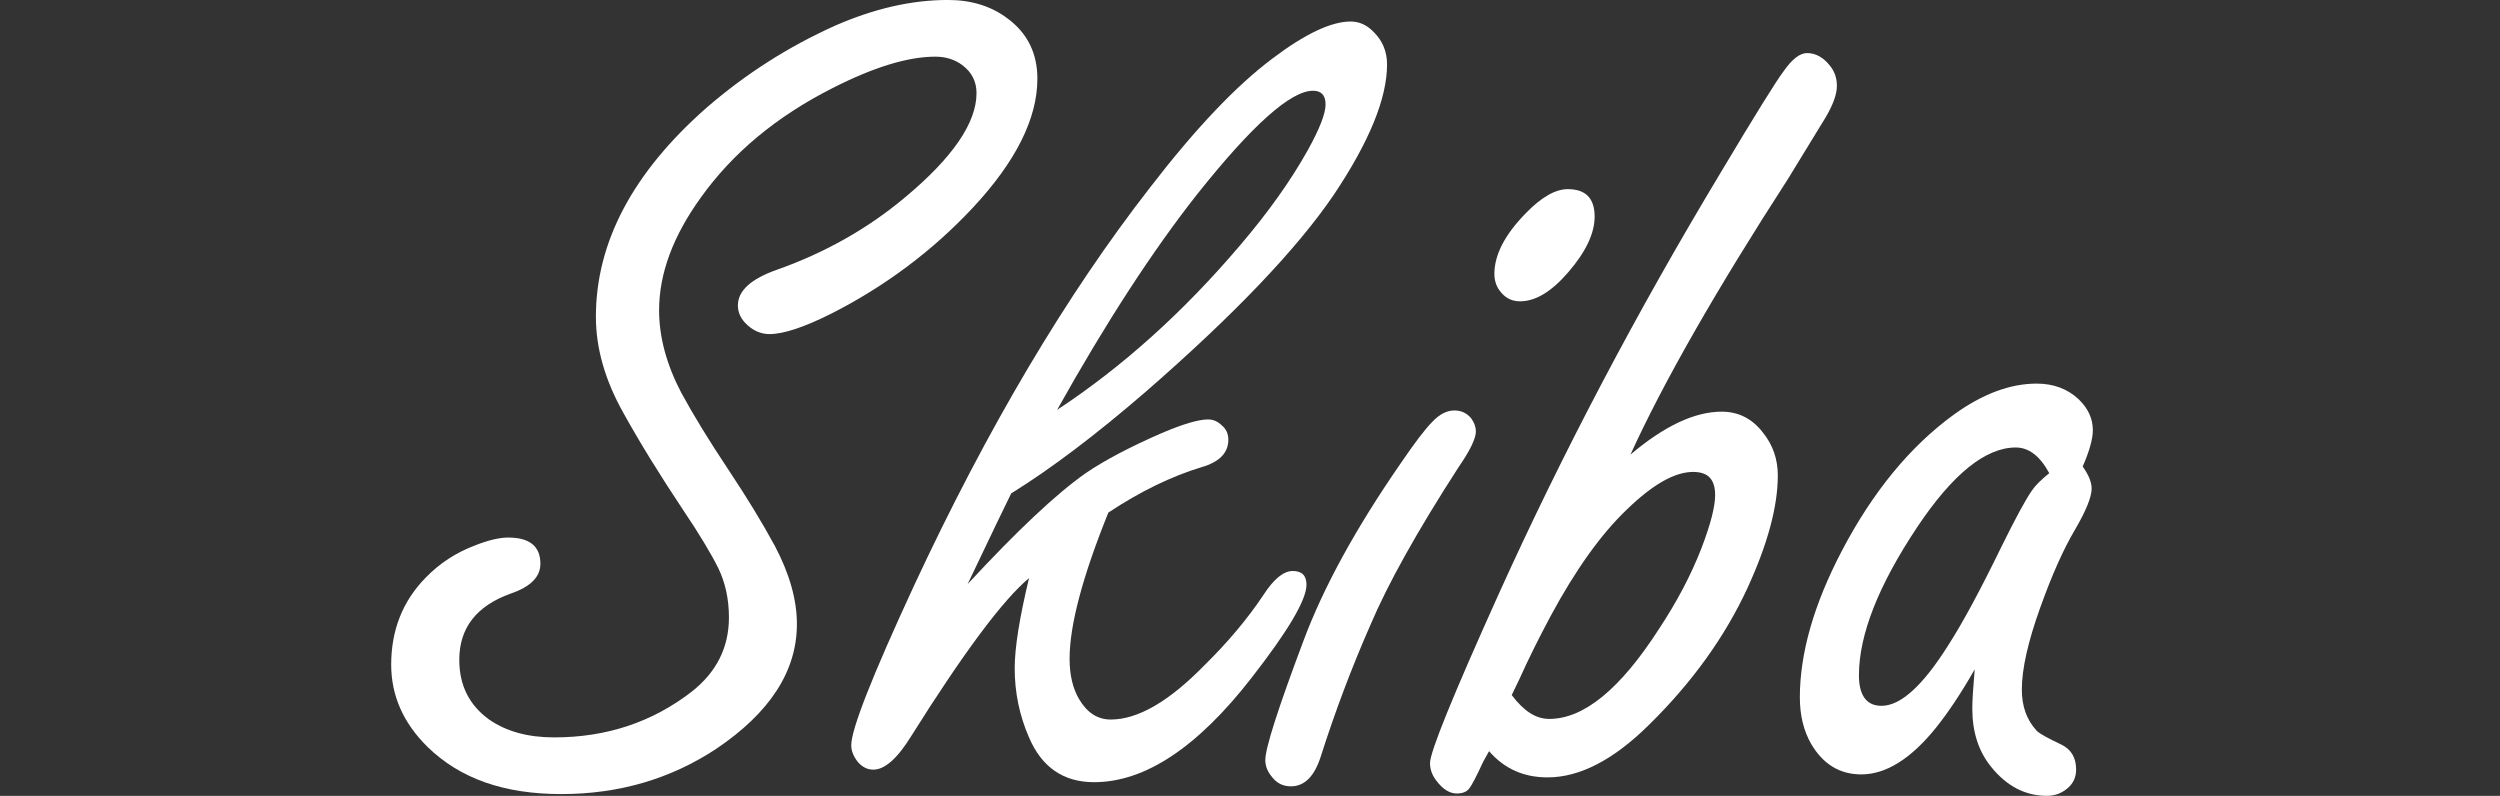 <?xml version="1.0" encoding="UTF-8"?>
<svg id="Warstwa_2" xmlns="http://www.w3.org/2000/svg" version="1.1" viewBox="0 0 771.37 245.57">
  <rect x="0" y="0" width="771.37" height="245.57" fill="#333333" stroke="none"/>
  <!-- Generator: Adobe Illustrator 29.4.0, SVG Export Plug-In . SVG Version: 2.1.0 Build 152)  -->
  <defs>
    <style>
      .st0 {
        fill: #fff;
      }
    </style>
  </defs>
  <path class="st0" d="M156.8,165.86c6.63,0,9.94,2.7,9.94,8.1,0,4.05-3.07,7.12-9.2,9.2-10.56,3.8-15.83,10.62-15.83,20.43,0,7.85,3.07,13.99,9.2,18.41,5.27,3.68,11.97,5.52,20.07,5.52,16.2,0,30.37-4.72,42.52-14.17,7.61-6.01,11.41-13.62,11.41-22.83,0-5.64-1.1-10.74-3.31-15.28-2.33-4.66-5.89-10.55-10.68-17.67-7.36-11.05-13.56-21.11-18.59-30.19-5.65-10.06-8.47-19.94-8.47-29.64,0-22.95,11.35-44.43,34.06-64.43,12.03-10.43,25.28-18.9,39.76-25.4,12.03-5.27,23.62-7.92,34.79-7.92,7.24,0,13.37,1.9,18.41,5.71,6.14,4.54,9.2,10.74,9.2,18.59,0,12.27-6.63,25.53-19.88,39.76-12.52,13.38-27.12,24.3-43.81,32.77-8.35,4.17-14.67,6.26-18.96,6.26-2.83,0-5.34-1.17-7.55-3.5-1.47-1.59-2.21-3.37-2.21-5.34,0-4.54,4.05-8.22,12.15-11.05,14.85-5.27,27.98-12.7,39.39-22.27,14.73-12.27,22.09-23.01,22.09-32.21,0-3.56-1.47-6.44-4.42-8.65-2.33-1.72-5.09-2.58-8.28-2.58-8.47,0-19.08,3.25-31.85,9.76-17.18,8.72-30.68,19.95-40.5,33.69-8.59,11.9-12.89,23.5-12.89,34.79,0,8.22,2.27,16.69,6.81,25.4,3.8,7,8.65,14.91,14.54,23.75,5.64,8.47,10.43,16.32,14.36,23.56,4.54,8.59,6.81,16.63,6.81,24.12,0,14.48-8.28,27.31-24.85,38.47-14.11,9.33-30.07,13.99-47.86,13.99s-31.29-4.85-41.24-14.54c-7.48-7.36-11.23-15.83-11.23-25.4,0-10.68,3.56-19.63,10.68-26.88,4.3-4.42,9.39-7.73,15.28-9.94,4.05-1.59,7.42-2.39,10.12-2.39Z"/>
  <path class="st0" d="M341.99,158.13c-7.98,19.76-11.97,34.79-11.97,45.1,0,5.03.98,9.2,2.95,12.52,2.45,4.17,5.71,6.26,9.76,6.26,8.35,0,17.98-5.58,28.9-16.75,7.24-7.12,13.32-14.36,18.22-21.72,3.19-4.91,6.19-7.36,9.02-7.36s4.24,1.41,4.24,4.23c0,4.67-5.65,14.24-16.94,28.72-16.69,21.48-32.89,32.21-48.6,32.21-9.45,0-16.14-4.6-20.07-13.81-2.95-6.75-4.42-13.87-4.42-21.35,0-6.26,1.47-15.52,4.42-27.8-7.98,6.63-20.07,22.83-36.26,48.6-4.3,7-8.22,10.49-11.78,10.49-1.84,0-3.43-.8-4.79-2.39-1.35-1.72-2.02-3.43-2.02-5.15,0-4.91,6.44-21.29,19.33-49.15,22.7-48.72,47-89.71,72.9-122.97,13.99-18.16,26.57-31.41,37.74-39.76,10.06-7.61,18.1-11.41,24.12-11.41,2.7,0,5.09,1.1,7.18,3.31,2.7,2.7,4.05,6.01,4.05,9.94,0,10.43-5.46,23.81-16.38,40.13-11.42,16.82-30.81,37.12-58.17,60.93-15.34,13.25-29.15,23.69-41.42,31.29-1.6,3.19-6.07,12.52-13.44,27.98,15.34-16.57,27.49-27.98,36.45-34.24,5.77-3.93,13.56-8.04,23.38-12.33,6.63-2.82,11.41-4.23,14.36-4.23,1.59,0,3.01.62,4.23,1.84,1.35,1.1,2.02,2.58,2.02,4.42,0,4.05-2.76,6.88-8.28,8.47-9.33,2.83-18.9,7.49-28.72,13.99ZM326.16,126.47c20.13-13.25,38.9-30.13,56.33-50.62,8.71-10.19,15.71-20,20.99-29.45,3.68-6.63,5.52-11.35,5.52-14.17s-1.29-4.23-3.87-4.23c-6.88,0-18.72,10.56-35.53,31.66-13.87,17.55-28.35,39.83-43.44,66.82Z"/>
  <path class="st0" d="M448.76,126.65c2.09,0,3.8.8,5.15,2.39.98,1.35,1.47,2.7,1.47,4.05,0,2.21-1.78,5.89-5.34,11.05-12.76,19.76-21.84,36.02-27.24,48.78-5.77,13.13-10.86,26.63-15.28,40.5-1.96,6.14-5.03,9.2-9.2,9.2-2.45,0-4.42-.98-5.89-2.95-1.35-1.59-2.02-3.31-2.02-5.15,0-3.68,3.93-15.95,11.78-36.82,6.14-16.44,16.08-34.61,29.82-54.49,4.42-6.5,7.73-10.86,9.94-13.07,2.21-2.33,4.48-3.5,6.81-3.5ZM483.74,58.36c5.52,0,8.28,2.83,8.28,8.47,0,5.15-2.7,10.86-8.1,17.12-5.15,6.01-10.12,9.02-14.91,9.02-2.33,0-4.23-.86-5.71-2.58-1.47-1.59-2.21-3.56-2.21-5.89,0-5.89,3.25-12.15,9.76-18.78,4.79-4.91,9.08-7.36,12.89-7.36Z"/>
  <path class="st0" d="M503.07,140.27c10.43-8.84,19.82-13.25,28.17-13.25,5.15,0,9.39,2.15,12.7,6.44,3.07,3.8,4.6,8.22,4.6,13.25,0,9.57-3.13,21.17-9.39,34.79-7,15.1-17.12,29.15-30.37,42.16-10.92,10.8-21.35,16.2-31.29,16.2-3.68,0-7.03-.67-10.03-2.02-3.01-1.35-5.68-3.37-8.01-6.07-.98,1.72-1.6,2.83-1.84,3.31-2.09,4.54-3.53,7.3-4.33,8.28-.8.98-2.06,1.47-3.77,1.47-2.21,0-4.3-1.29-6.26-3.87-1.35-1.72-2.02-3.56-2.02-5.52,0-3.43,7.06-20.8,21.17-52.1,19.76-43.69,42.65-87.13,68.66-130.33,10.55-17.67,17-28.04,19.33-31.11,2.58-3.68,4.97-5.52,7.18-5.52,2.7,0,5.09,1.35,7.18,4.05,1.35,1.72,2.02,3.75,2.02,6.07,0,2.58-1.17,5.83-3.5,9.76-.49.86-4.36,7.18-11.6,18.96-22.21,34.36-38.41,62.71-48.6,85.05ZM472.05,219.98c1.9,1.23,3.9,1.84,5.98,1.84,10.68,0,21.97-9.27,33.87-27.8,5.52-8.35,9.88-16.63,13.07-24.85,2.82-7.36,4.23-12.82,4.23-16.38,0-2.45-.55-4.26-1.66-5.43-1.1-1.17-2.82-1.75-5.15-1.75-5.65,0-12.46,3.87-20.43,11.6-7.98,7.61-15.83,18.59-23.56,32.95-3.68,6.88-6.87,13.32-9.57,19.33l-2.39,4.97c1.84,2.46,3.71,4.3,5.61,5.52Z"/>
  <path class="st0" d="M609.28,206.54c-4.05,7.12-8.04,13.13-11.97,18.04-7.73,9.57-15.4,14.36-23.01,14.36-6.63,0-11.78-3.13-15.46-9.39-2.33-4.05-3.5-8.84-3.5-14.36,0-13.62,4.3-28.65,12.89-45.1,9.57-18.29,21.11-32.34,34.61-42.16,8.84-6.38,17.37-9.57,25.59-9.57,5.15,0,9.45,1.6,12.89,4.79,2.95,2.83,4.42,6.01,4.42,9.57,0,2.7-1.04,6.44-3.13,11.23,1.84,2.58,2.76,4.85,2.76,6.81,0,2.58-1.72,6.81-5.15,12.7-3.56,6.01-7.12,13.99-10.68,23.93-3.8,10.56-5.71,19.02-5.71,25.4,0,5.15,1.53,9.39,4.6,12.7.86.86,3.37,2.27,7.55,4.23,3.07,1.47,4.6,4.05,4.6,7.73,0,2.33-.86,4.23-2.58,5.71-1.84,1.6-3.99,2.39-6.44,2.39-6.63,0-12.33-2.95-17.12-8.84-3.93-4.79-5.89-10.8-5.89-18.04,0-2.45.25-6.5.74-12.15ZM632.29,145.98c-1.47-2.7-3.07-4.69-4.79-5.98s-3.56-1.93-5.52-1.93c-9.33,0-19.45,8.16-30.37,24.48-12.03,18.04-18.04,33.32-18.04,45.84,0,3.07.58,5.4,1.75,7,1.17,1.6,2.91,2.39,5.25,2.39,5.89,0,12.76-6.26,20.62-18.78,4.42-6.87,9.88-17,16.38-30.37,4.3-8.71,7.42-14.48,9.39-17.3.98-1.47,2.76-3.25,5.34-5.34Z"/>
</svg>